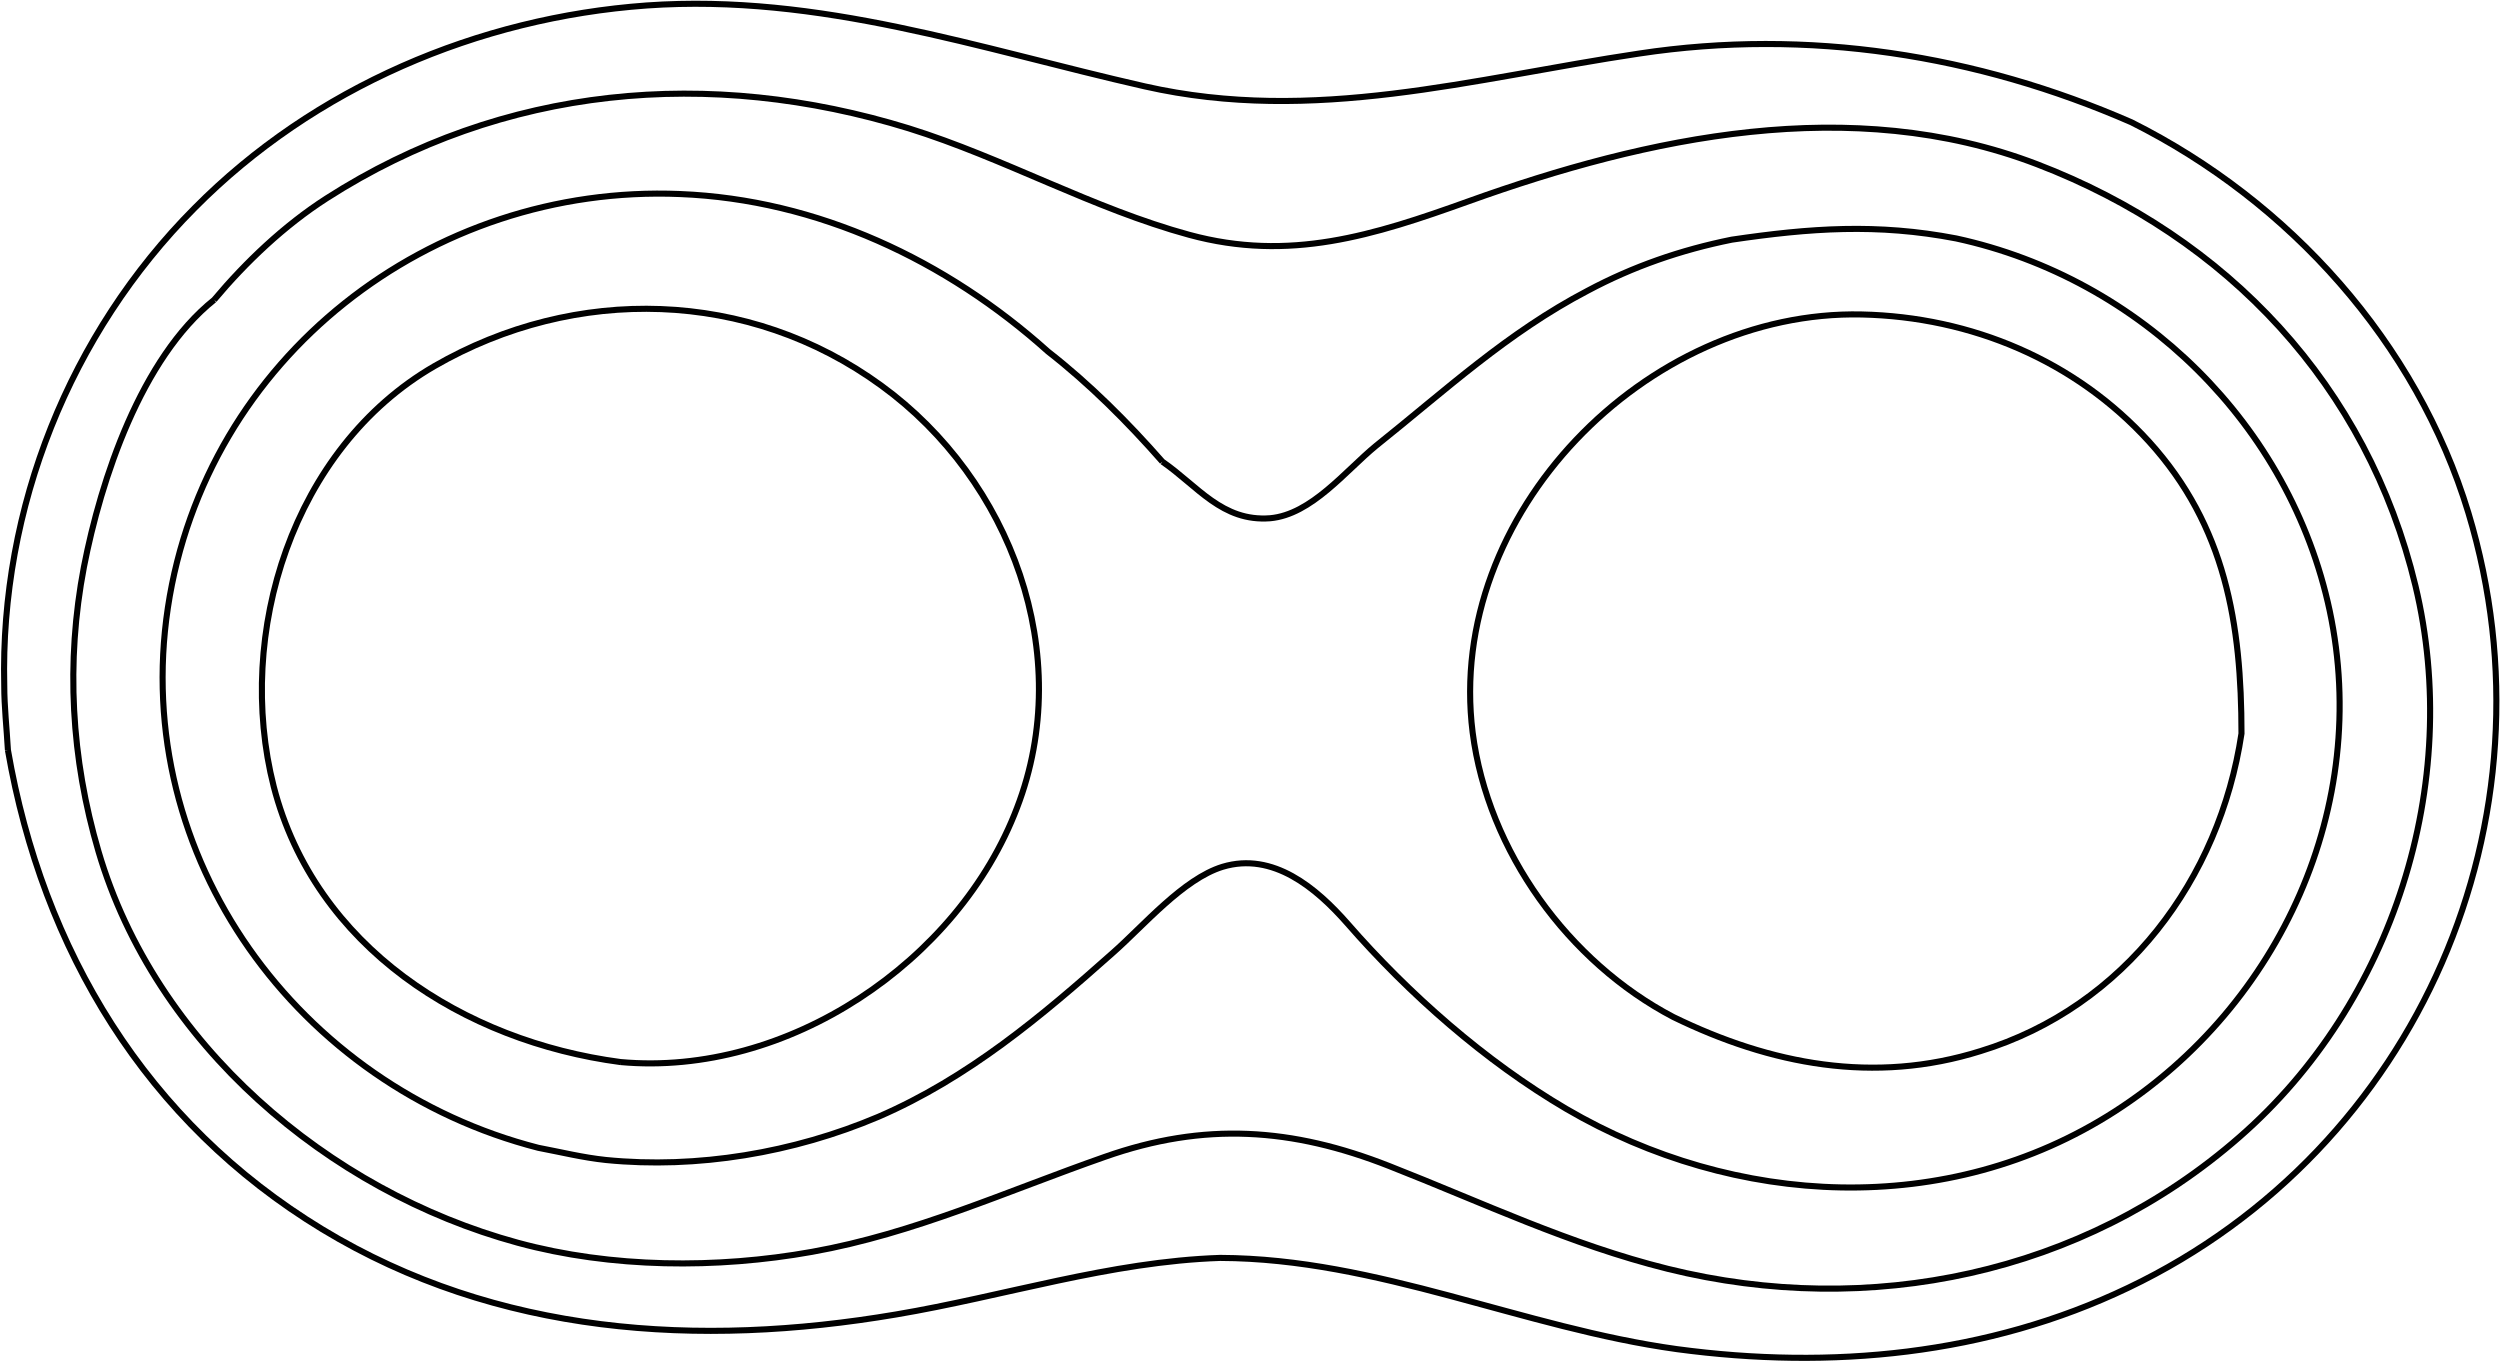 <?xml version="1.0" encoding="utf-8"?>
<!-- Generator: Adobe Illustrator 21.1.0, SVG Export Plug-In . SVG Version: 6.00 Build 0)  -->
<svg version="1.1" id="Layer_1" xmlns="http://www.w3.org/2000/svg" xmlns:xlink="http://www.w3.org/1999/xlink" x="0px" y="0px"
	 viewBox="0 0 411 224.4" style="enable-background:new 0 0 411 224.4;" xml:space="preserve">
<style type="text/css">
	.st0{fill:none;stroke:#000000;stroke-miterlimit:10;}
</style>
<path class="st0" d="M1.3,123.3C7,156.2,24,184.5,53,202.1c28.7,17.4,61.9,19.5,94.3,14c17.8-3,35.2-8.7,53.3-9.3l0,0
	c25.9,0.1,49.7,11.5,75.1,15c25.3,3.4,51,1,74.2-10.1c47.7-22.8,71.1-77.1,55.9-127.4c-8.5-28-29.4-51.2-55.4-64.2
	C325,9,297.2,4.6,269.5,8.8c-27.5,4.1-53.5,11.7-81.3,5.4c-27.3-6.2-53.4-15.3-81.9-13.3c-27.7,2-54.7,13.5-74.3,33.3
	c-20.5,20.6-32,49.3-31.3,78.5C0.7,116.2,1.1,119.7,1.3,123.3"/>
<path class="st0" d="M35.2,49.3c-12,9.6-18.6,29.5-21.4,43.9c-3,15.7-2.1,31.5,2.4,46.8c9.3,31.6,37.7,55.8,68.9,64.3
	c15.4,4.2,32.8,4.3,48.4,1.5c16.8-3,32.1-10,48.1-15.6c16.4-5.8,30.8-4.8,46.8,1.5c15.3,6,29.7,12.9,45.8,16.9
	c33.1,8.2,68.2,0.9,94-21.7c25.2-22,36.7-58.1,28.9-90.6c-7.9-32.9-30.9-57.3-62.2-69.3c-30.5-11.7-64-4.5-93.5,6.1
	c-15.6,5.6-29.4,10-45.9,5.5c-15.8-4.3-30.4-12.6-46.1-17.5c-32.7-10.1-66.7-7.1-95.7,11.5C46.7,37.1,40.4,43.1,35.2,49.3"/>
<path class="st0" d="M191.1,75.9c5.8,4,9.8,9.9,17.7,9.3c6.8-0.6,12.4-7.8,17.4-11.9c11.4-9.1,21.6-18.6,34.8-25.5
	c7.5-4,15.3-6.7,23.7-8.4c12.9-1.9,23.9-2.7,36.9-0.2l0,0c30.4,6.6,54.9,30.7,61.4,61.2c6.8,32-8.1,64.8-35.3,82.3
	c-27.5,17.7-62.5,15.8-90.2-0.4c-13.3-7.8-25.9-18.9-36-30.5c-5.1-5.8-12.2-11.8-20.5-9.3c-6.5,2-13,9.7-18,14.1
	c-11.8,10.5-23.8,20.6-38.6,27c-13.9,5.9-29.8,8.6-44.8,7.1c-3.8-0.4-7.4-1.3-11.1-2l0,0C49.1,178.6,21.4,141,27.6,99.9
	c6.2-41.1,43.2-69.7,84.2-68c22.6,0.9,43.8,10.9,60.5,25.9l0,0C179.1,63.1,185.4,69.4,191.1,75.9"/>
<path class="st0" d="M102,174.6c-25.7-3.4-50.2-18.9-57-45.3c-6.4-25.1,3.1-55.6,26.4-69.1c23.2-13.4,51.7-12.7,73.5,3.2
	c21.3,15.5,32,44.2,22.3,69.4C157.6,158.1,129.4,177.1,102,174.6"/>
<path class="st0" d="M325.6,172.8c23.8-7.3,39.3-28.3,42.9-52.2c0-18-2.6-34.1-15.2-48c-12.1-13.3-29.2-20.5-47.2-20.9
	c-35.5-0.8-68.5,32.9-64,68.7c2.5,19.6,15.8,37.8,33,46.8C291.1,175,308.1,178.3,325.6,172.8"/>
</svg>

